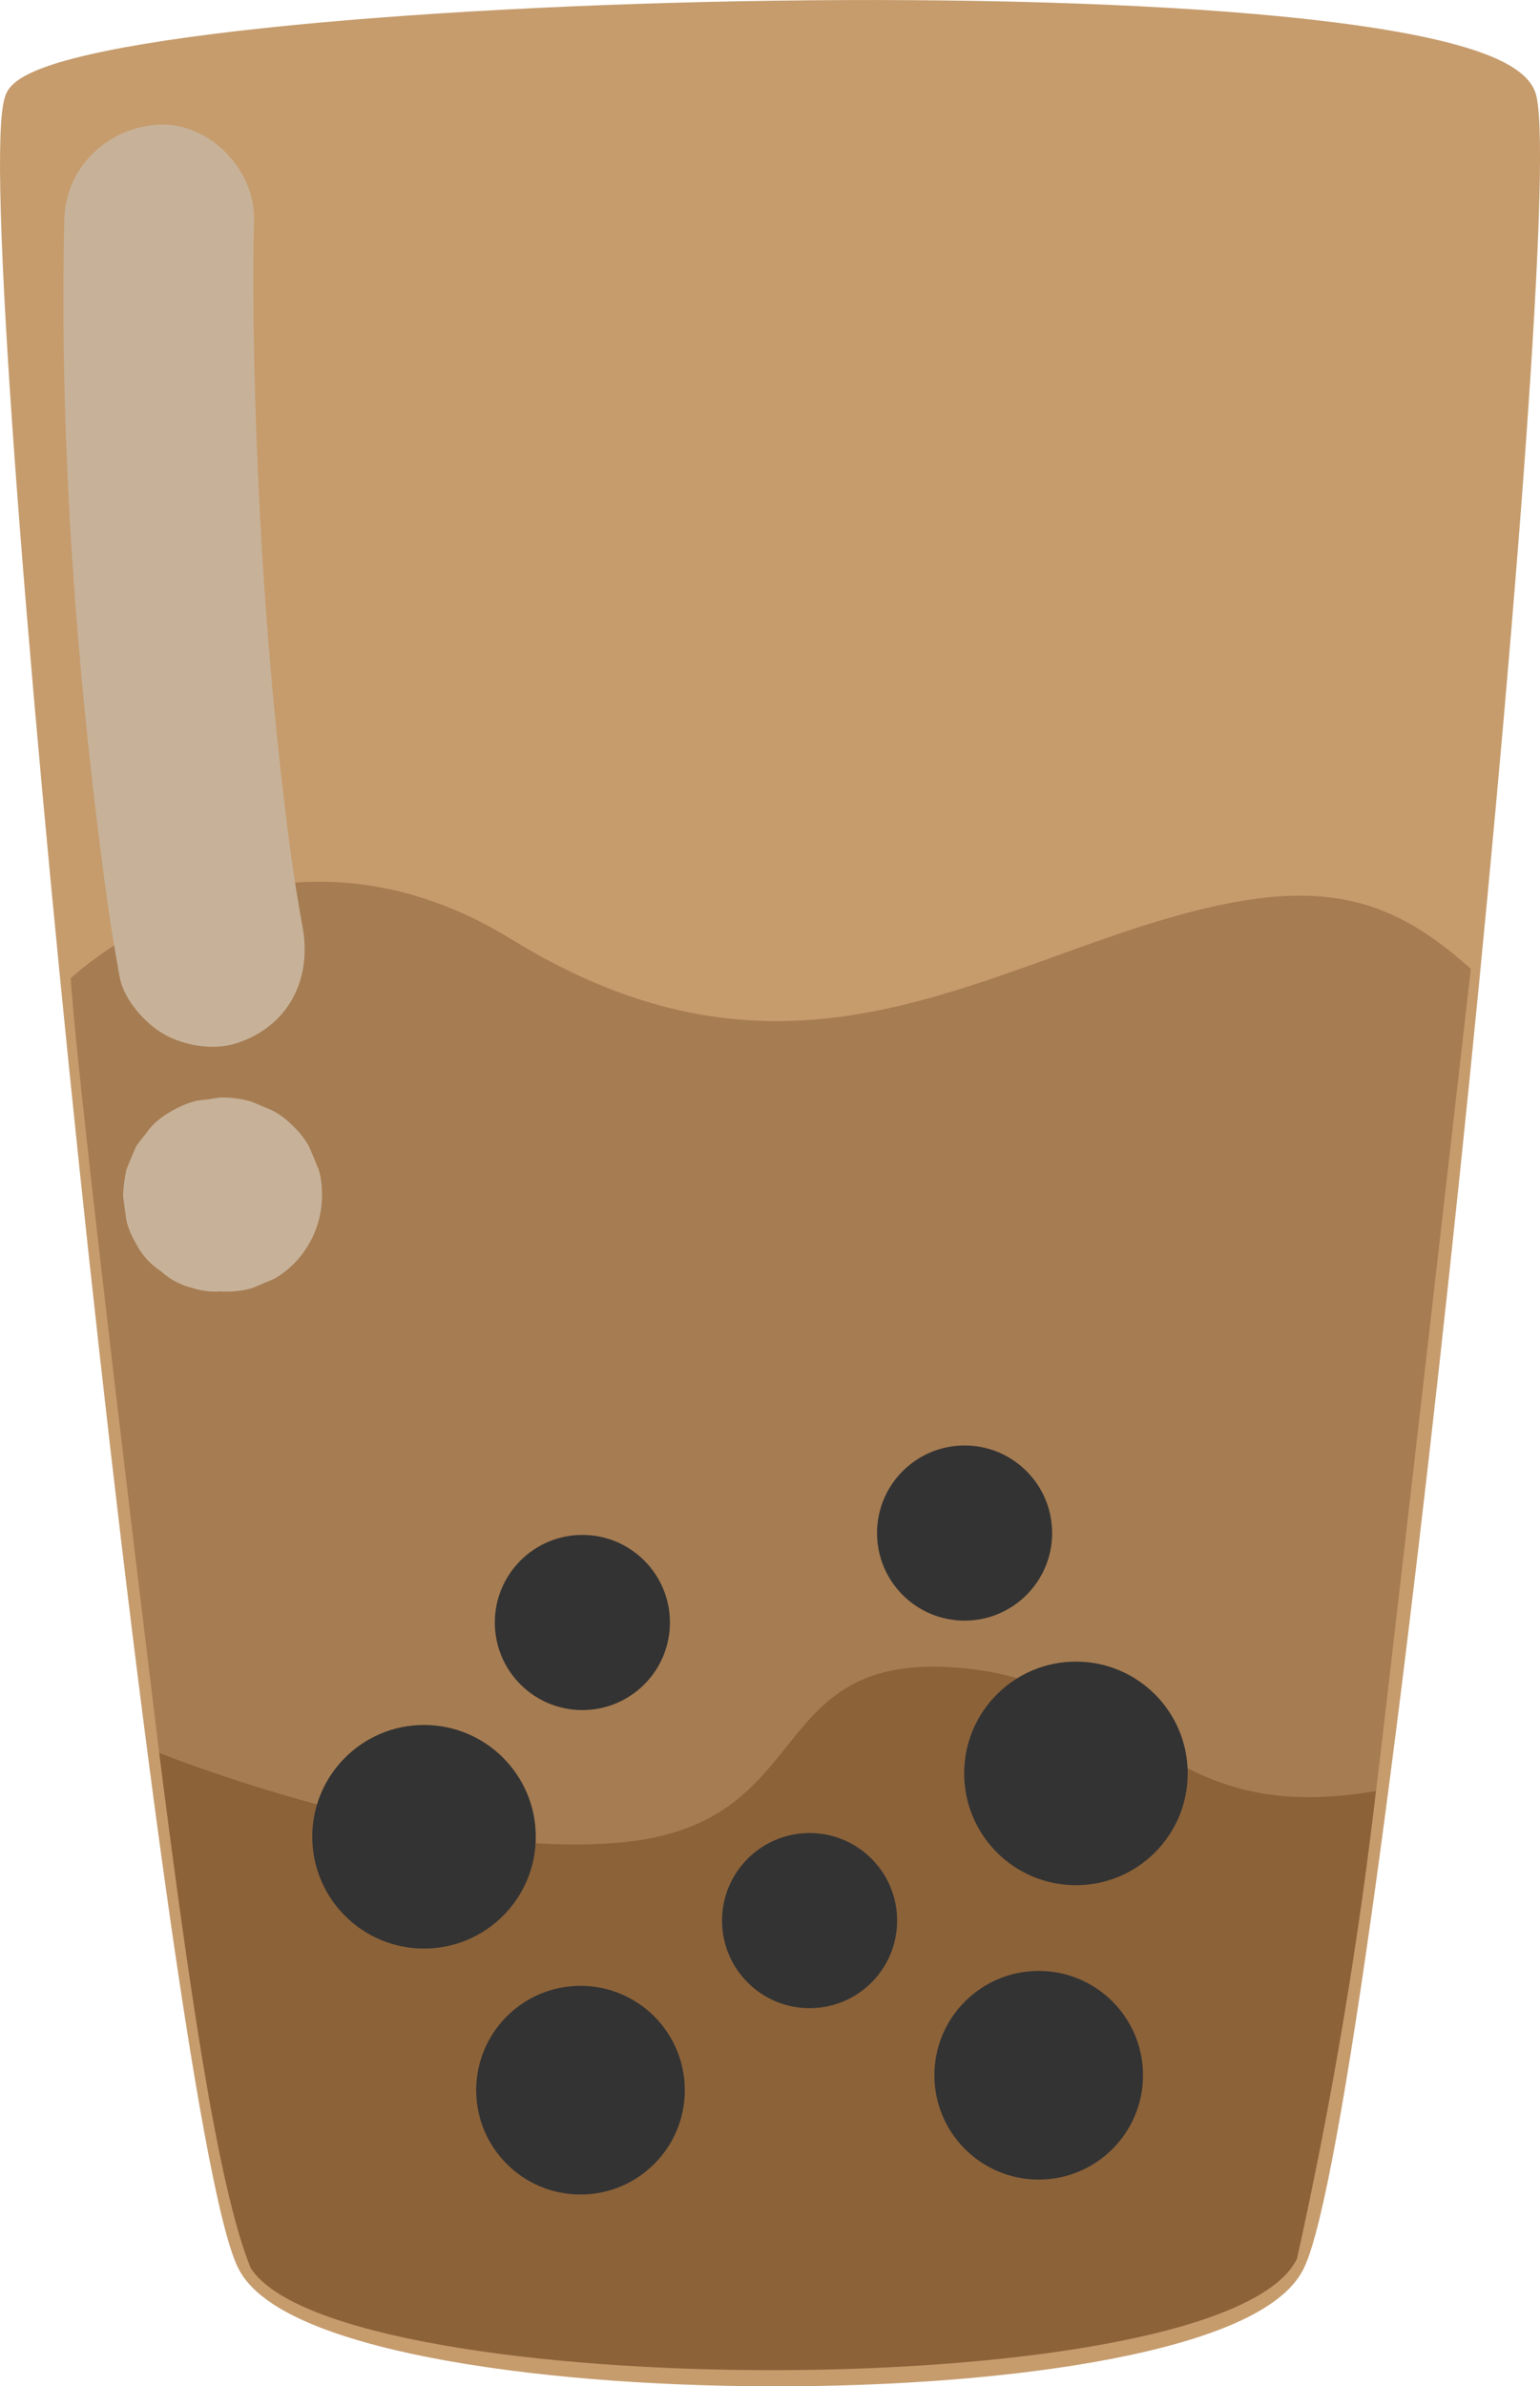 <?xml version="1.0" encoding="UTF-8"?>
<svg id="Layer_2" data-name="Layer 2" xmlns="http://www.w3.org/2000/svg" viewBox="0 0 487.25 754.75">
  <g id="menu">
    <g id="drinkClassic">
      <path d="m5.11,31.12c12.38-30.05,467.79-43.02,477.58,0,9.78,43.02-50.33,637.04-73.31,684.78s-307.5,46.56-330.84,0C55.2,669.34-7.27,61.17,5.11,31.12Z" fill="#c69c6d" stroke="#c69c6d" stroke-miterlimit="10" stroke-width="7"/>
      <path d="m22.36,309.43s62.76-59.54,139.37-12.4c76.61,47.14,130.83,19.53,189.76-.84,58.93-20.37,84.33-16.36,113.87,10.24.07-.51-28.99,253.65-30,260-69.37,12.24-66.96-27.46-126.36-30.99-59.4-3.54-42.43,49.5-103.95,55.39-61.52,5.89-154.68-36.4-154.68-36.4,0,0-25.88-210.32-28-245Z" fill="#a67c52" stroke-width="0"/>
      <path d="m95.71,293.08c-1.75-9.46-3.18-18.98-4.47-28.52l1.07,7.98c-7.07-52.77-10.76-106.18-11.9-159.39-.31-14.57-.38-29.14-.05-43.71.35-15.7-14.05-30.71-30-30s-29.62,13.18-30,30c-1.44,63.83,2.73,128.27,10.48,191.61,1.96,16.04,4.08,32.09,7.02,47.99,1.3,7.03,7.82,14.44,13.79,17.93,6.43,3.76,15.91,5.36,23.12,3.02,16.56-5.36,24.02-20.33,20.95-36.9h0Z" fill="#c7b299" stroke-width="0"/>
      <path d="m435.36,566.43c-69.37,12.24-75.14-35.58-134.54-39.12-59.4-3.54-42.43,49.5-103.95,55.39-61.52,5.89-146.51-28.28-146.51-28.28,8.81,69.07,18.28,137.1,29,163,27.95,42.92,308,44,331-3,10.97-49.47,19.28-98.8,25-148Z" fill="#8c6239" stroke-width="0"/>
      <circle cx="305.19" cy="484.88" r="27.7" fill="#333" stroke-width="0"/>
      <path d="m94.99,363.37c-.04-.07-.07-.14-.11-.21l3.02,7.17c-.02-.07-.04-.13-.05-.19l1.07,7.98c0-.06,0-.12,0-.18l-1.07,7.98c0-.06.02-.11.04-.16l-3.02,7.17c.03-.07.06-.13.11-.18l-4.69,6.07s.08-.08.12-.12l-6.07,4.69c.1-.08.21-.13.32-.18l-7.17,3.02c.18-.07.35-.11.54-.13l-7.98,1.07c.25-.03.49-.02.74,0l-7.98-1.07c.19.03.36.07.54.14l-7.17-3.02c.1.04.18.09.27.15l-6.07-4.69c.06.05.11.1.16.16l-4.69-6.07s.06.09.08.14l-3.02-7.17c.02.05.04.1.05.15-.36-2.66-.71-5.32-1.07-7.98,0,.06,0,.11,0,.17.36-2.66.71-5.32,1.07-7.98-.01.09-.04.17-.07.25l3.02-7.17c-.03.07-.07.14-.11.21-2.19,3.44-3.38,7.16-3.56,11.15-.89,3.99-.71,7.98.54,11.96.93,3.9,2.72,7.3,5.37,10.2,2.12,3.27,4.92,5.84,8.42,7.73l7.17,3.02c5.32,1.43,10.63,1.43,15.95,0,2.39-1.01,4.78-2.02,7.17-3.02,4.51-2.67,8.1-6.25,10.76-10.76,2.82-4.71,4.28-10.27,4.27-15.75,0-2.7-.26-5.5-1.09-8.08-.16-.49-2.8-6.76-3.05-7.24-1.23-2.34-2.98-4.42-4.85-6.29s-3.97-3.62-6.31-4.86c-1.14-.61-3.96-1.68-3.7-1.57,2.32.98-2.58-1.24-3.74-1.57-2.82-.8-5.8-1.16-8.72-1.19-1.37-.01-4.19.53-4.36.56-.54.07-2.99.25-4.34.6-4.7,1.24-10.45,4.38-13.79,8-.91.99-.83,1.06-2.42,3.12,1.16-1.51-1.8,2.09-2.42,3.15-.18.3-2.94,6.87-3.06,7.24-.02.05-.02.11-.04.16-.58,2.65-.94,5.32-1.07,8,0,.03,0,.06,0,.09.02.53.97,7.58,1.09,8.1.6,2.64,1.83,5.16,3.17,7.51,1.89,3.5,4.46,6.3,7.73,8.42,2.9,2.65,6.3,4.44,10.2,5.37,3.99,1.25,7.98,1.43,11.96.54,3.99-.18,7.71-1.37,11.15-3.56,2.02-1.56,4.05-3.13,6.07-4.69,3.72-3.74,6.29-8.16,7.72-13.24.36-2.66.71-5.32,1.07-7.98-.02-5.42-1.38-10.46-4.1-15.14h0Z" fill="#c7b299" stroke-width="0"/>
      <circle cx="256.15" cy="607.46" r="27.7" fill="#333" stroke-width="0"/>
      <circle cx="184.26" cy="513.17" r="27.7" fill="#333" stroke-width="0"/>
      <circle cx="340.42" cy="560.9" r="35.36" fill="#333" stroke-width="0"/>
      <circle cx="134.16" cy="580.94" r="35.36" fill="#333" stroke-width="0"/>
      <circle cx="183.67" cy="661.09" r="33" fill="#333" stroke-width="0"/>
      <circle cx="328.64" cy="656.37" r="33" fill="#333" stroke-width="0"/>
    </g>
  </g>
</svg>